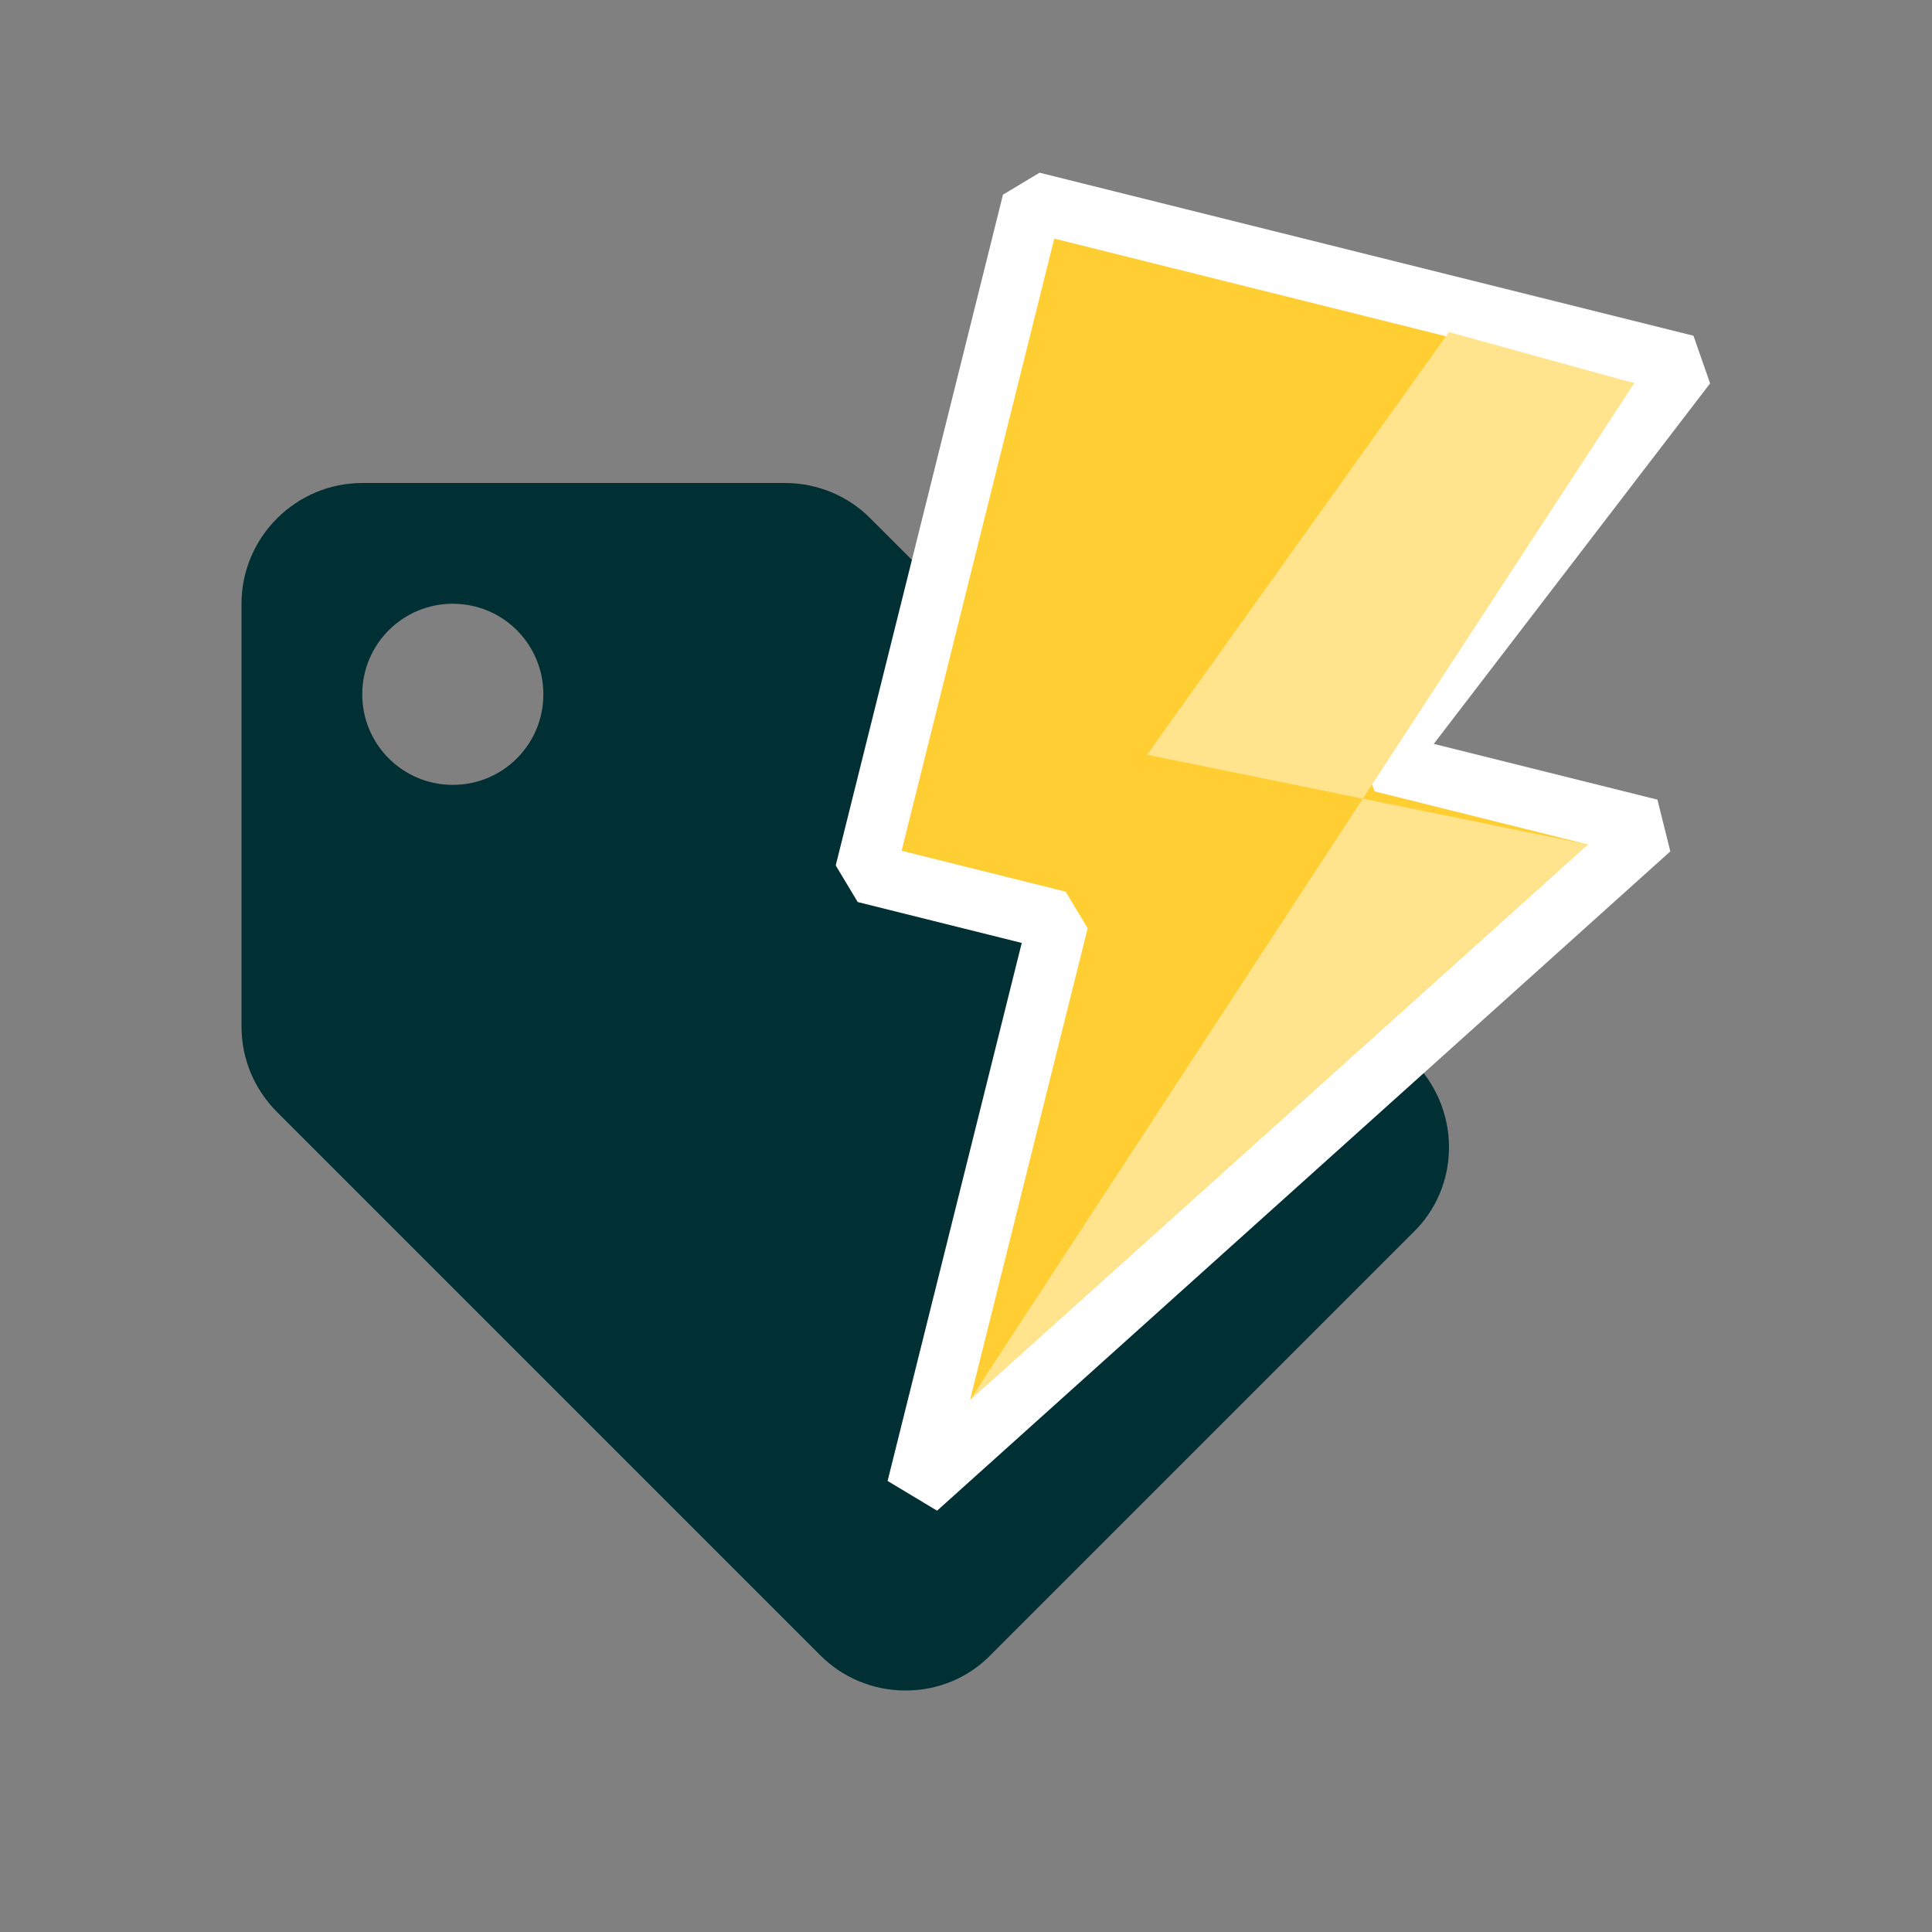 <svg xmlns="http://www.w3.org/2000/svg" width="32" height="32" viewBox="0 0 32 32">
    <rect x="0" y="0" width="32" height="32" fill="#808080" stroke="none"/>
    <g fill="none" fill-rule="evenodd">
        <g>
            <g>
                <path d="M0 0H32V32H0z" transform="translate(-56 -285) translate(56 285)"/>
                <g>
                    <path d="M0 3L24 3 24 27 0 27z" transform="translate(-56 -285) translate(56 285) translate(4 3)"/>
                    <path fill="#002F34" fill-rule="nonzero" d="M19.41 14.58l-9-9C10.05 5.22 9.55 5 9 5H2C.9 5 0 5.9 0 7v7c0 .55.22 1.05.59 1.42l9 9c.36.36.86.58 1.41.58.55 0 1.05-.22 1.41-.59l7-7c.37-.36.59-.86.59-1.41 0-.55-.23-1.06-.59-1.42zM3.5 10C2.67 10 2 9.33 2 8.5S2.67 7 3.5 7 5 7.67 5 8.5 4.33 10 3.5 10z" transform="translate(-56 -285) translate(56 285) translate(4 3)"/>
                    <path fill="#FFCE32" fill-rule="nonzero" stroke="#FFF" stroke-linejoin="bevel" d="M21.662 1.5l-3.3 7.6h4.58L13.8 22.634V12.95h-3.3V1.5h11.162z" transform="translate(-56 -285) translate(56 285) translate(4 3) rotate(14 16.5 11.5)"/>
                    <path fill="#FFE48D" fill-rule="nonzero" d="M14.261 21.4L21.961 10 14.521 10.323 17.679 2.321 20.861 2.4z" transform="translate(-56 -285) translate(56 285) translate(4 3) rotate(14 18.11 11.86)"/>
                </g>
            </g>
        </g>
    </g>
</svg>
